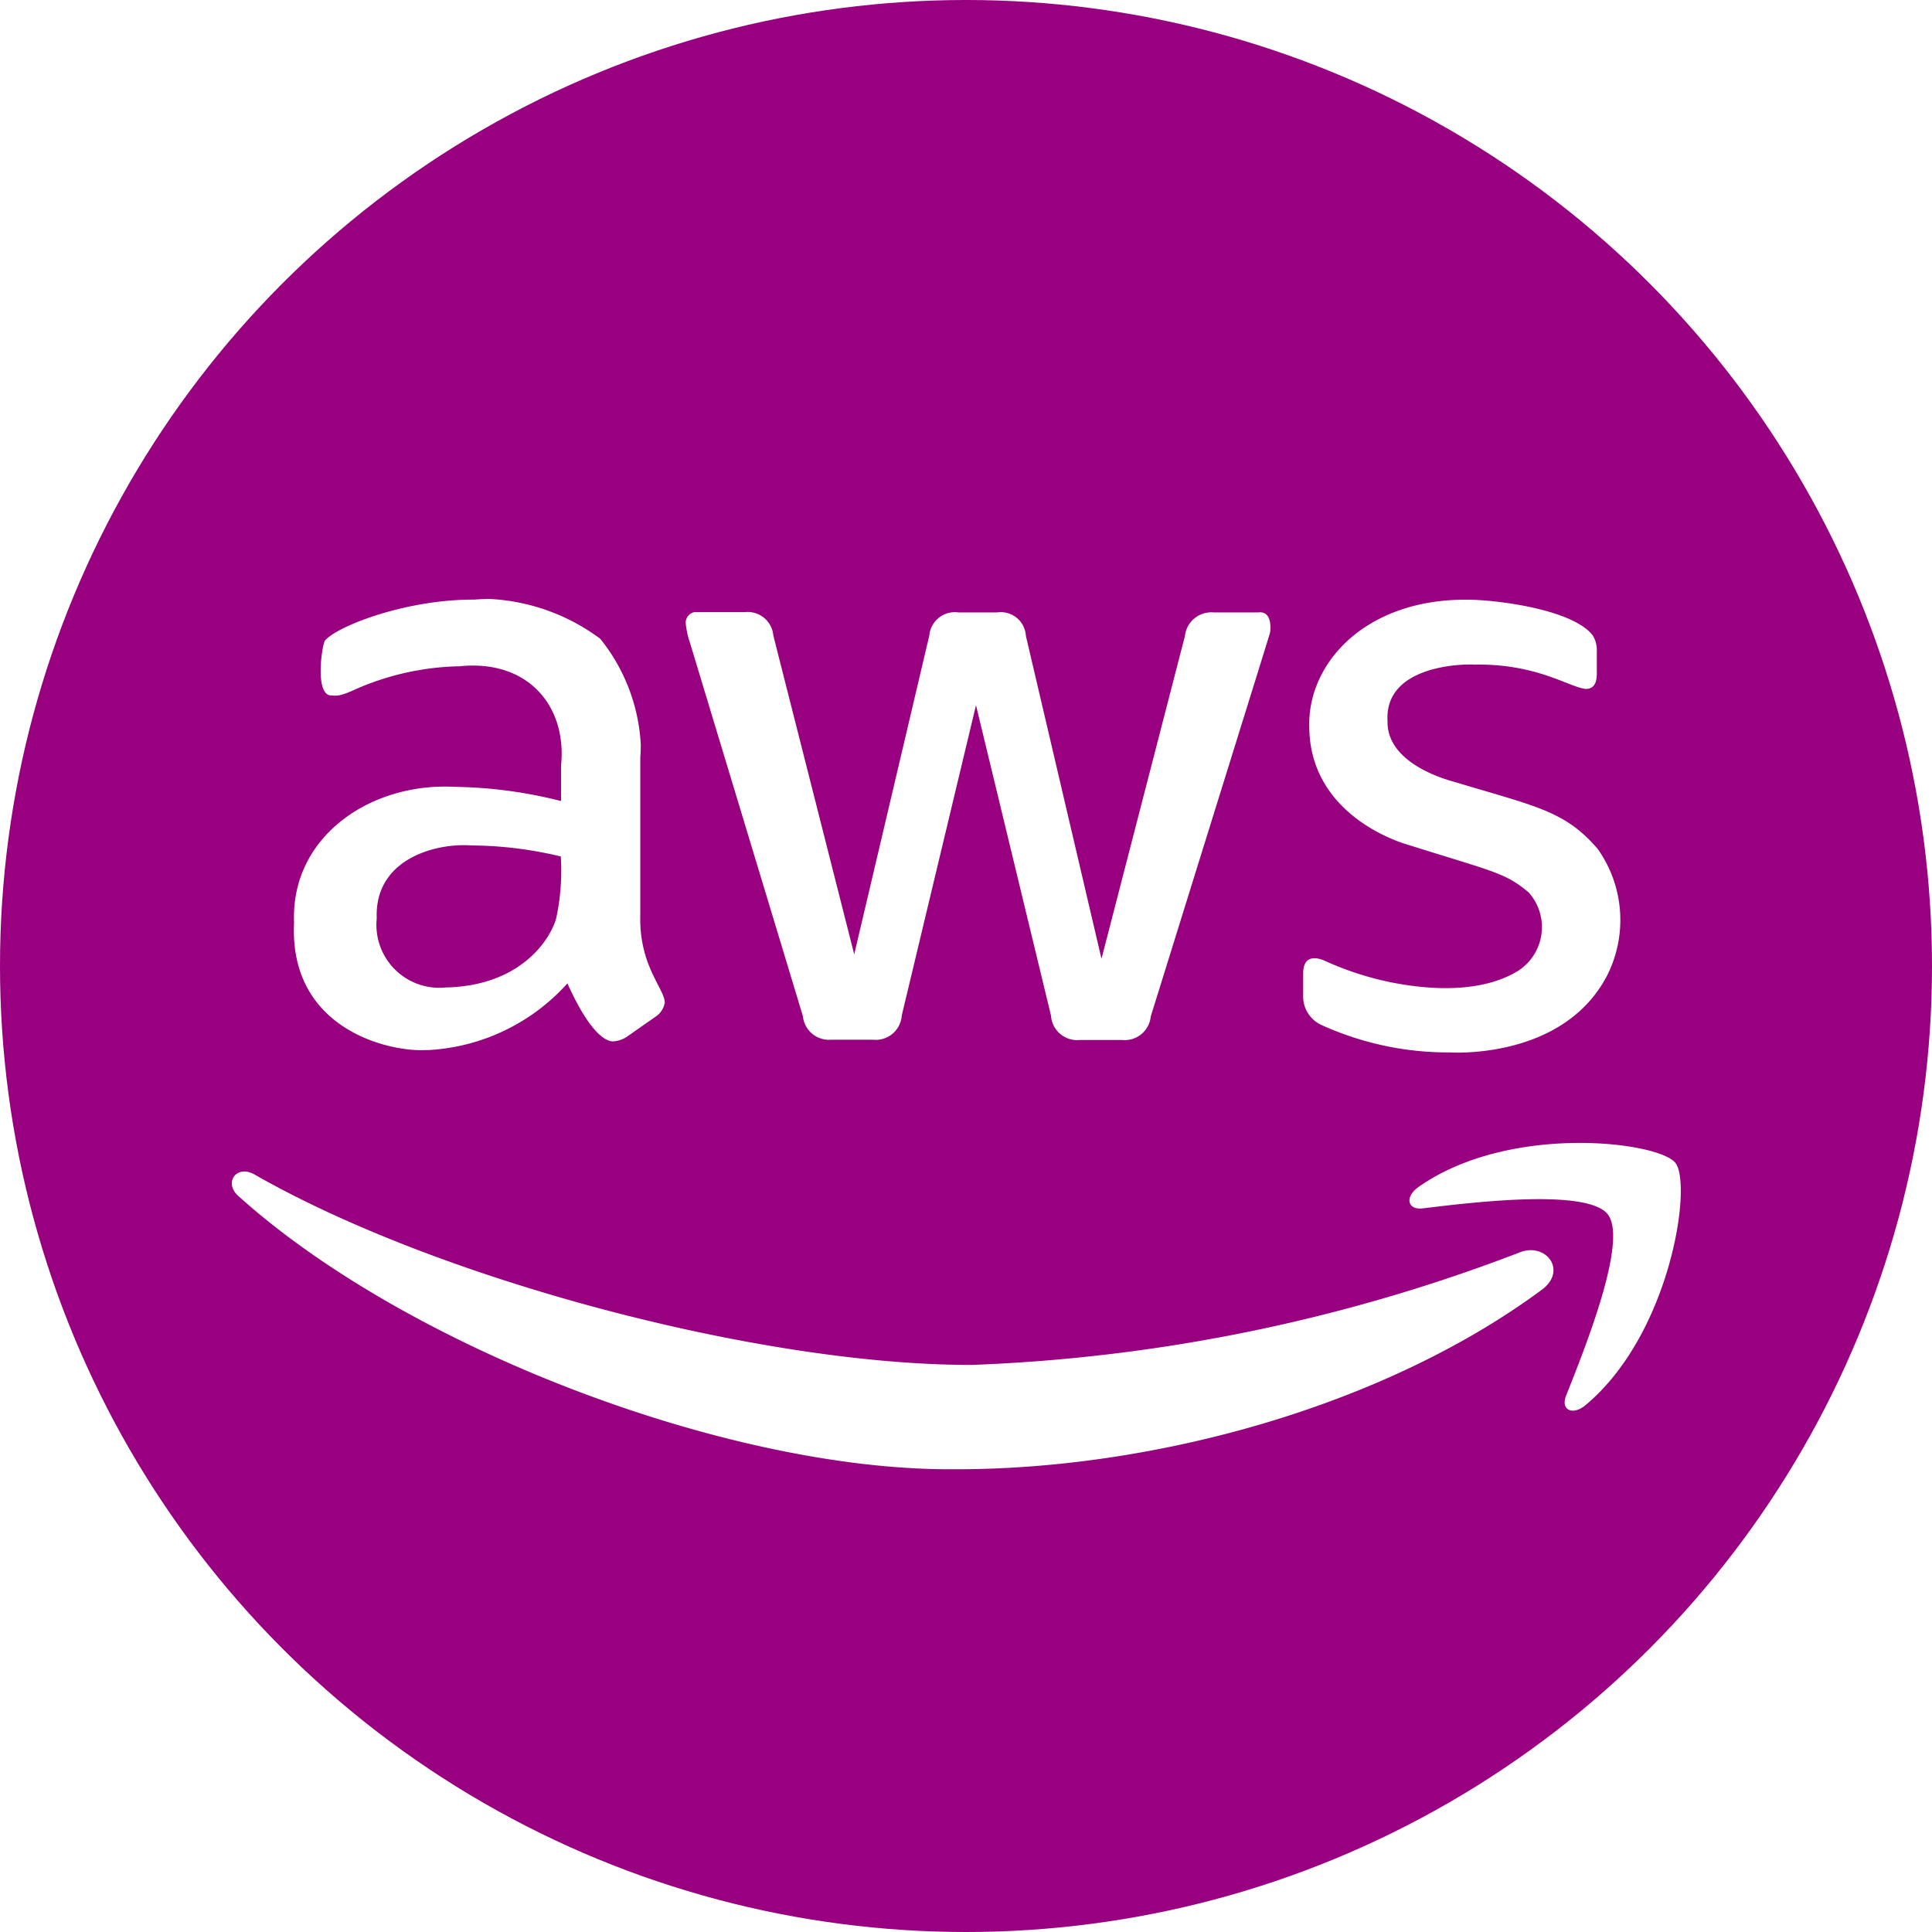 <svg xmlns="http://www.w3.org/2000/svg" xmlns:xlink="http://www.w3.org/1999/xlink" width="100" height="100" viewBox="0 0 100 100">
  <defs>
    <style>
      .cls-1 {
        clip-path: url(#clip-aws);
      }

      .cls-2 {
        fill: #990080;
      }

      .cls-3 {
        fill: #fff;
      }
    </style>
    <clipPath id="clip-aws">
      <rect width="100" height="100"/>
    </clipPath>
  </defs>
  <g id="aws" class="cls-1">
    <rect class="cls-3" width="100" height="100"/>
    <circle id="Ellipse_1" data-name="Ellipse 1" class="cls-2" cx="50" cy="50" r="50"/>
    <path id="Pfad_2" data-name="Pfad 2" class="cls-3" d="M21.142-28.71v-8.12c.014-.178.025-.468.025-.646a9.526,9.526,0,0,0-2.1-5.489,10.463,10.463,0,0,0-5.733-2.06c-.219,0-.575.016-.794.035-3.525-.02-7.117,1.38-7.727,2.13-.166.319-.524,2.836.344,2.836.287,0,.4.066,1.26-.331a13.979,13.979,0,0,1,5.372-1.185c3.528-.361,5.566,2.045,5.251,5.146v1.83a23.534,23.534,0,0,0-5.507-.735c-4.321-.236-8.5,2.551-8.312,7.037-.266,5.5,4.9,6.691,6.812,6.587h.148a10.425,10.425,0,0,0,7.189-3.452c1.44,3.216,2.35,3,2.4,3a1.469,1.469,0,0,0,.66-.225l1.5-1.05a1.074,1.074,0,0,0,.48-.735C22.384-24.88,21.057-26.055,21.142-28.71Zm-10.127,3.8A3.255,3.255,0,0,1,7.5-28.486c-.127-3.121,3.116-3.914,4.891-3.78a20.137,20.137,0,0,1,4.636.571,11.738,11.738,0,0,1-.24,3.211C16.424-27.254,14.815-24.969,11.014-24.914Zm20.03,2.7h2.145a1.35,1.35,0,0,0,1.486-1.26l3.841-16.054L42.4-23.457a1.352,1.352,0,0,0,1.486,1.26h2.19a1.352,1.352,0,0,0,1.486-1.215c6.581-21.159,6.131-19.693,6.182-19.91.106-1.1-.516-1.021-.615-1.005H50.819a1.371,1.371,0,0,0-1.486,1.215L45.013-26.4,41.1-43.113a1.3,1.3,0,0,0-1.486-1.215H37.6a1.326,1.326,0,0,0-1.5,1.2l-3.886,16.5-4.186-16.5a1.331,1.331,0,0,0-1.471-1.215H23.95a.558.558,0,0,0-.458.534.662.662,0,0,0,.006.081,4.48,4.48,0,0,0,.225,1.005l5.836,19.295A1.353,1.353,0,0,0,31.044-22.213Zm32.048.66c.1,0,5.881.36,8.116-4.034a6.368,6.368,0,0,0-.51-6.5c-1.7-1.968-3.124-2.181-7.4-3.466-.362-.1-3.531-.929-3.48-3.151-.173-2.819,3.694-2.968,4.5-2.926,3.254-.049,4.857,1.159,5.761,1.26q.571,0,.571-.78v-1.185a1.416,1.416,0,0,0-.225-.825c-1.071-1.346-5.027-1.832-6.512-1.83-5.211-.027-8.218,3.247-8.147,6.557.011,4.541,4.588,5.985,5.132,6.136,4.412,1.392,5,1.431,6.226,2.461a2.694,2.694,0,0,1-.615,4.1c-.463.255-2.352,1.407-6.647.525a16.093,16.093,0,0,1-3.376-1.125c-.308-.118-1.035-.3-1.035.69v1.274a1.624,1.624,0,0,0,.915,1.382A15.832,15.832,0,0,0,63.092-21.553ZM67.8-9.265c1.365-1.005.195-2.506-1.186-1.92A88.07,88.07,0,0,1,38.306-5.378h-.048c-10.959,0-27.574-4.416-37.087-9.858-.931-.526-1.605.42-.84,1.11C8.993-6.315,25.487.023,37.149.023h.362C47.684.022,59.6-3.2,67.8-9.265Zm3.421-3.9c1.05,1.351-1.171,6.887-2.16,9.377-.3.75.346,1.051,1.021.48,4.4-3.691,5.521-11.419,4.636-12.528s-8.6-2.055-13.294,1.246c-.721.51-.586,1.2.21,1.11C64.277-13.8,70.174-14.516,71.224-13.166Z" transform="translate(12 76.026)"/>
  </g>
</svg>
